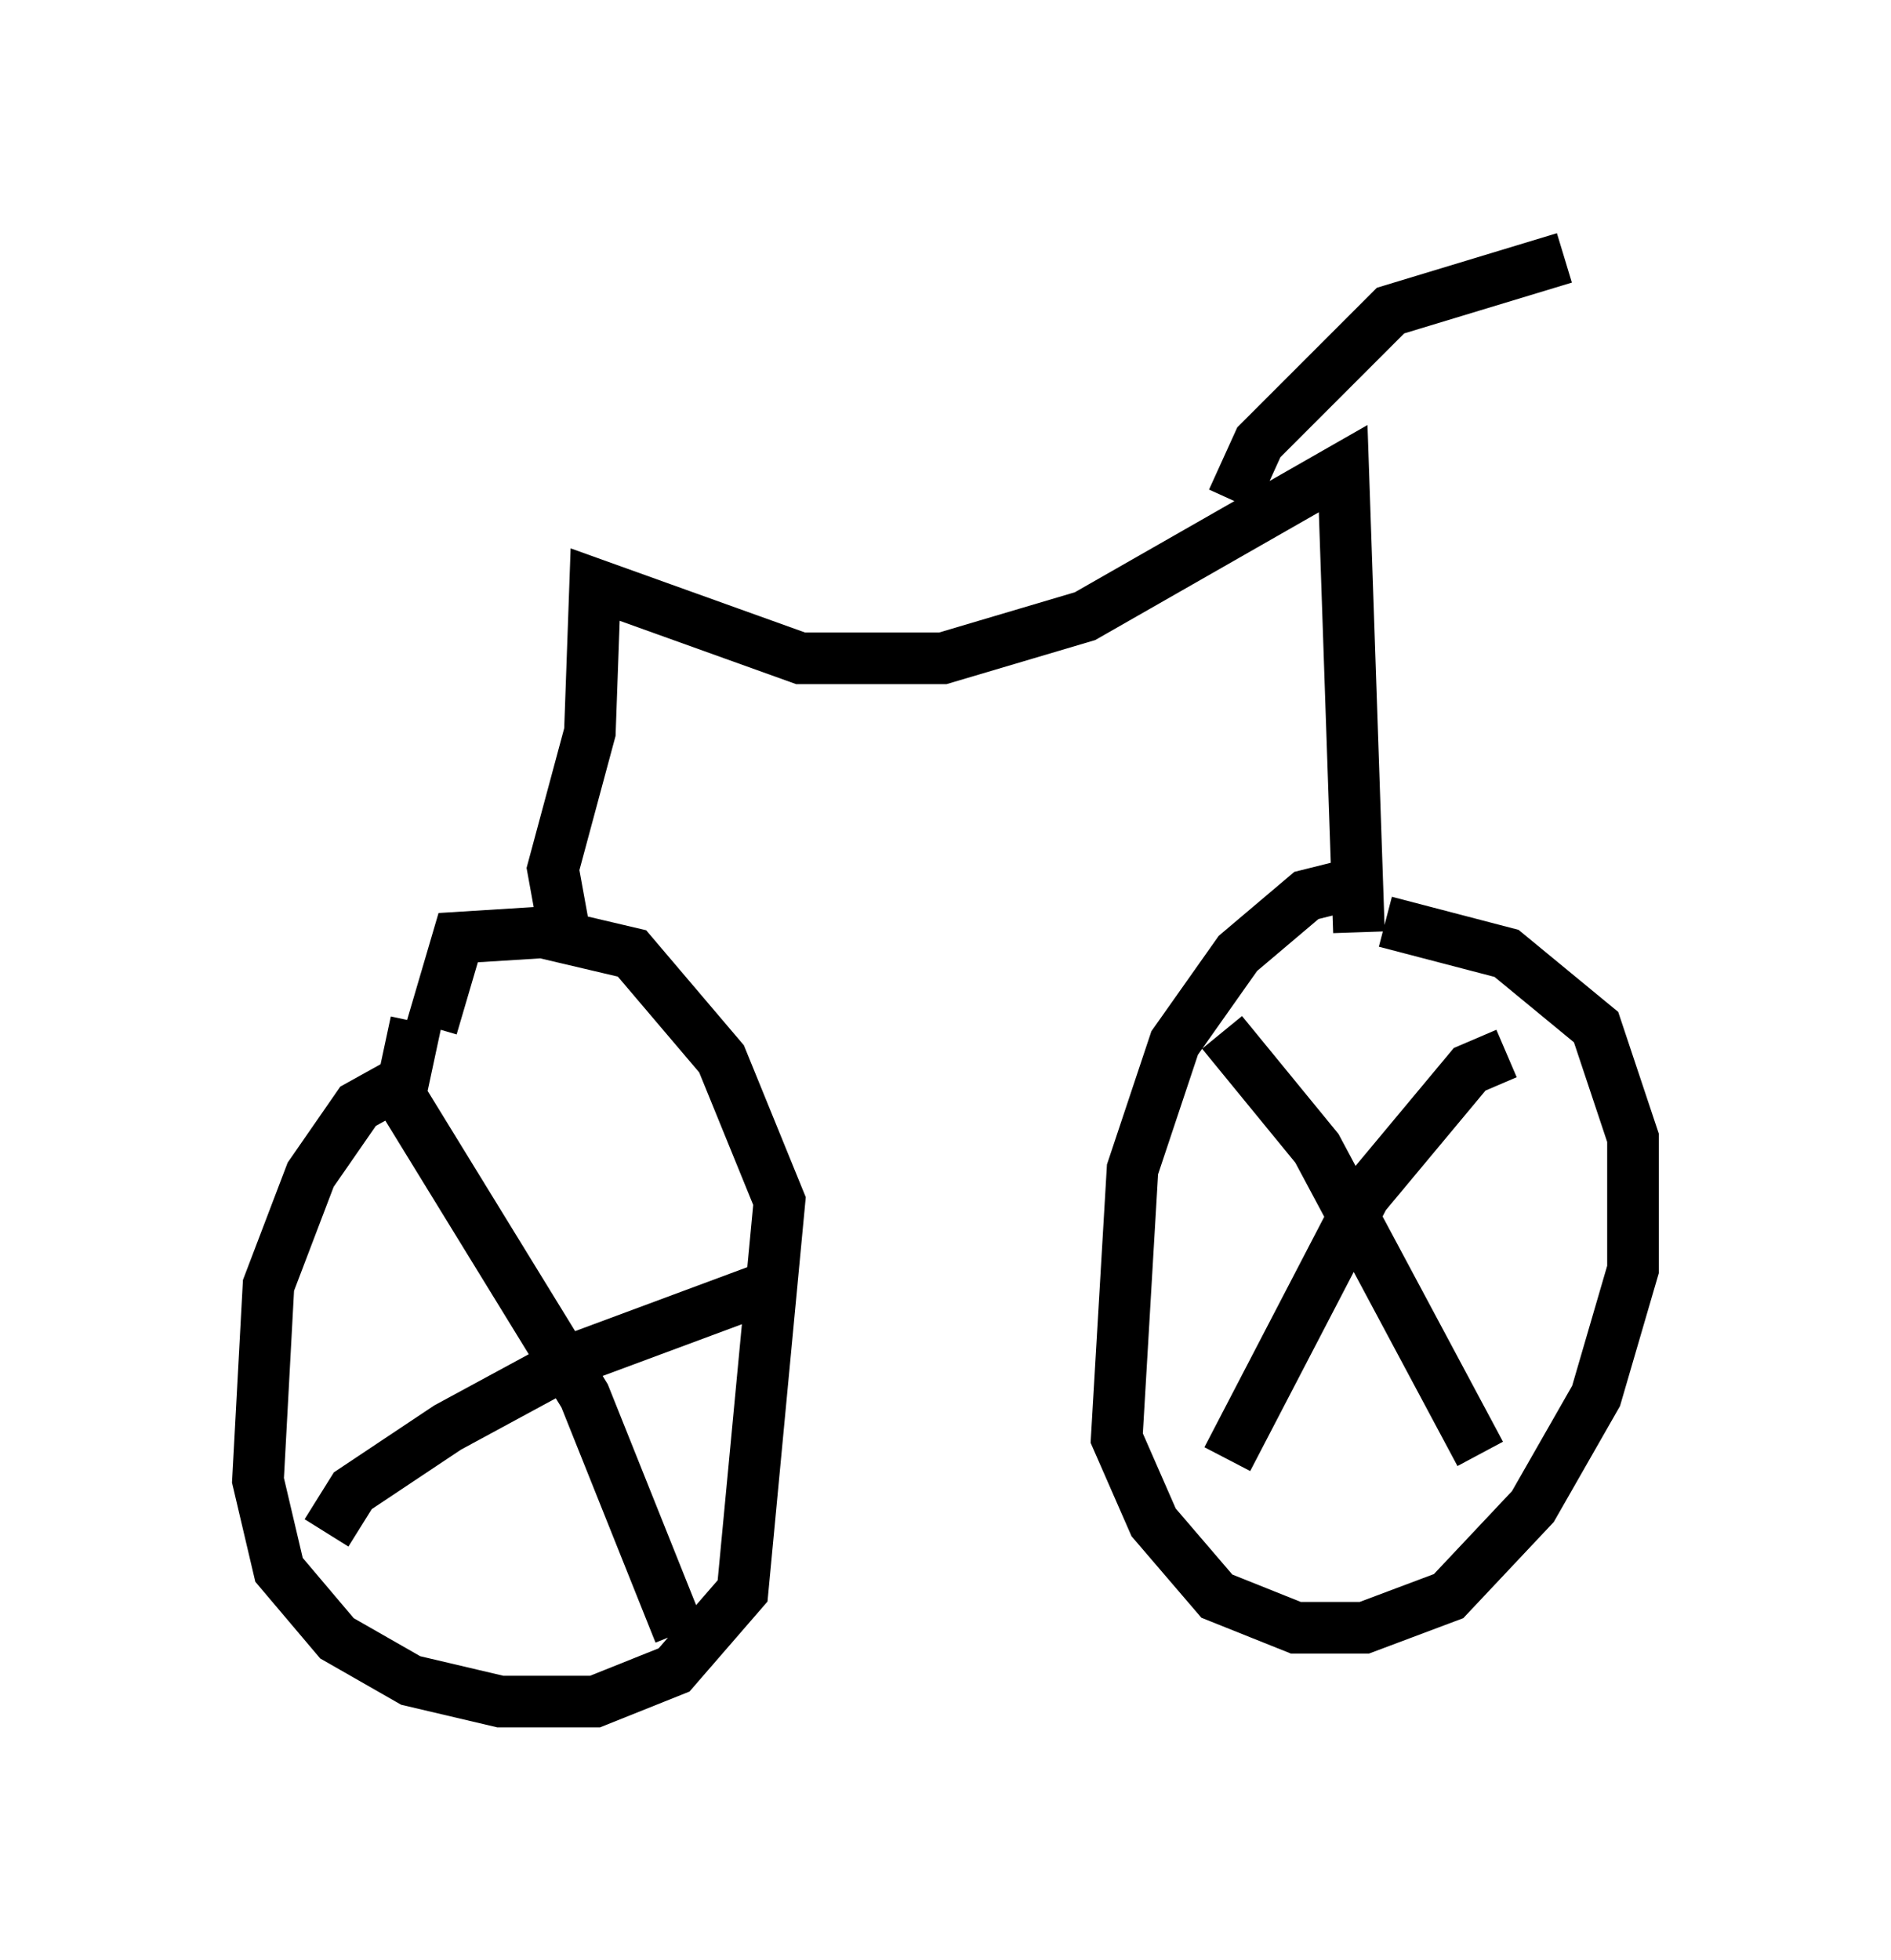 <?xml version="1.0" encoding="utf-8" ?>
<svg baseProfile="full" height="37.971" version="1.1" width="36.644" xmlns="http://www.w3.org/2000/svg" xmlns:ev="http://www.w3.org/2001/xml-events" xmlns:xlink="http://www.w3.org/1999/xlink"><defs /><rect fill="white" height="37.971" width="36.644" x="0" y="0" /><path d="M8.777, 21.027 m-0.919, -0.102 l-0.919, 0.51 -0.919, 1.327 l-0.817, 2.144 -0.204, 3.777 l0.408, 1.735 1.123, 1.327 l1.429, 0.817 1.735, 0.408 l1.838, 0.0 1.531, -0.613 l1.327, -1.531 0.715, -7.554 l-1.123, -2.756 -1.735, -2.042 l-1.735, -0.408 -1.633, 0.102 l-0.51, 1.735 m18.171, -2.858 l-1.225, 0.306 -1.327, 1.123 l-1.225, 1.735 -0.817, 2.45 l-0.306, 5.206 0.715, 1.633 l1.225, 1.429 1.531, 0.613 l1.327, 0.0 1.633, -0.613 l1.633, -1.735 1.225, -2.144 l0.715, -2.45 0.0, -2.552 l-0.715, -2.144 -1.735, -1.429 l-2.348, -0.613 m-18.784, 1.94 l-0.306, 1.429 3.573, 5.819 l1.838, 4.594 m-6.84, -1.94 l0.51, -0.817 1.838, -1.225 l2.45, -1.327 3.573, -1.327 m8.983, -5.002 l1.838, 2.246 3.165, 5.921 m0.51, -7.758 l-0.715, 0.306 -2.042, 2.45 l-2.654, 5.104 m-12.863, -10.311 l-0.204, -1.123 0.715, -2.654 l0.102, -2.858 3.981, 1.429 l2.756, 0.0 2.756, -0.817 l5.002, -2.858 0.306, 8.983 m-2.45, -8.371 l0.51, -1.123 2.552, -2.552 l3.369, -1.021 " fill="none" stroke="black" stroke-width="1" /></svg>